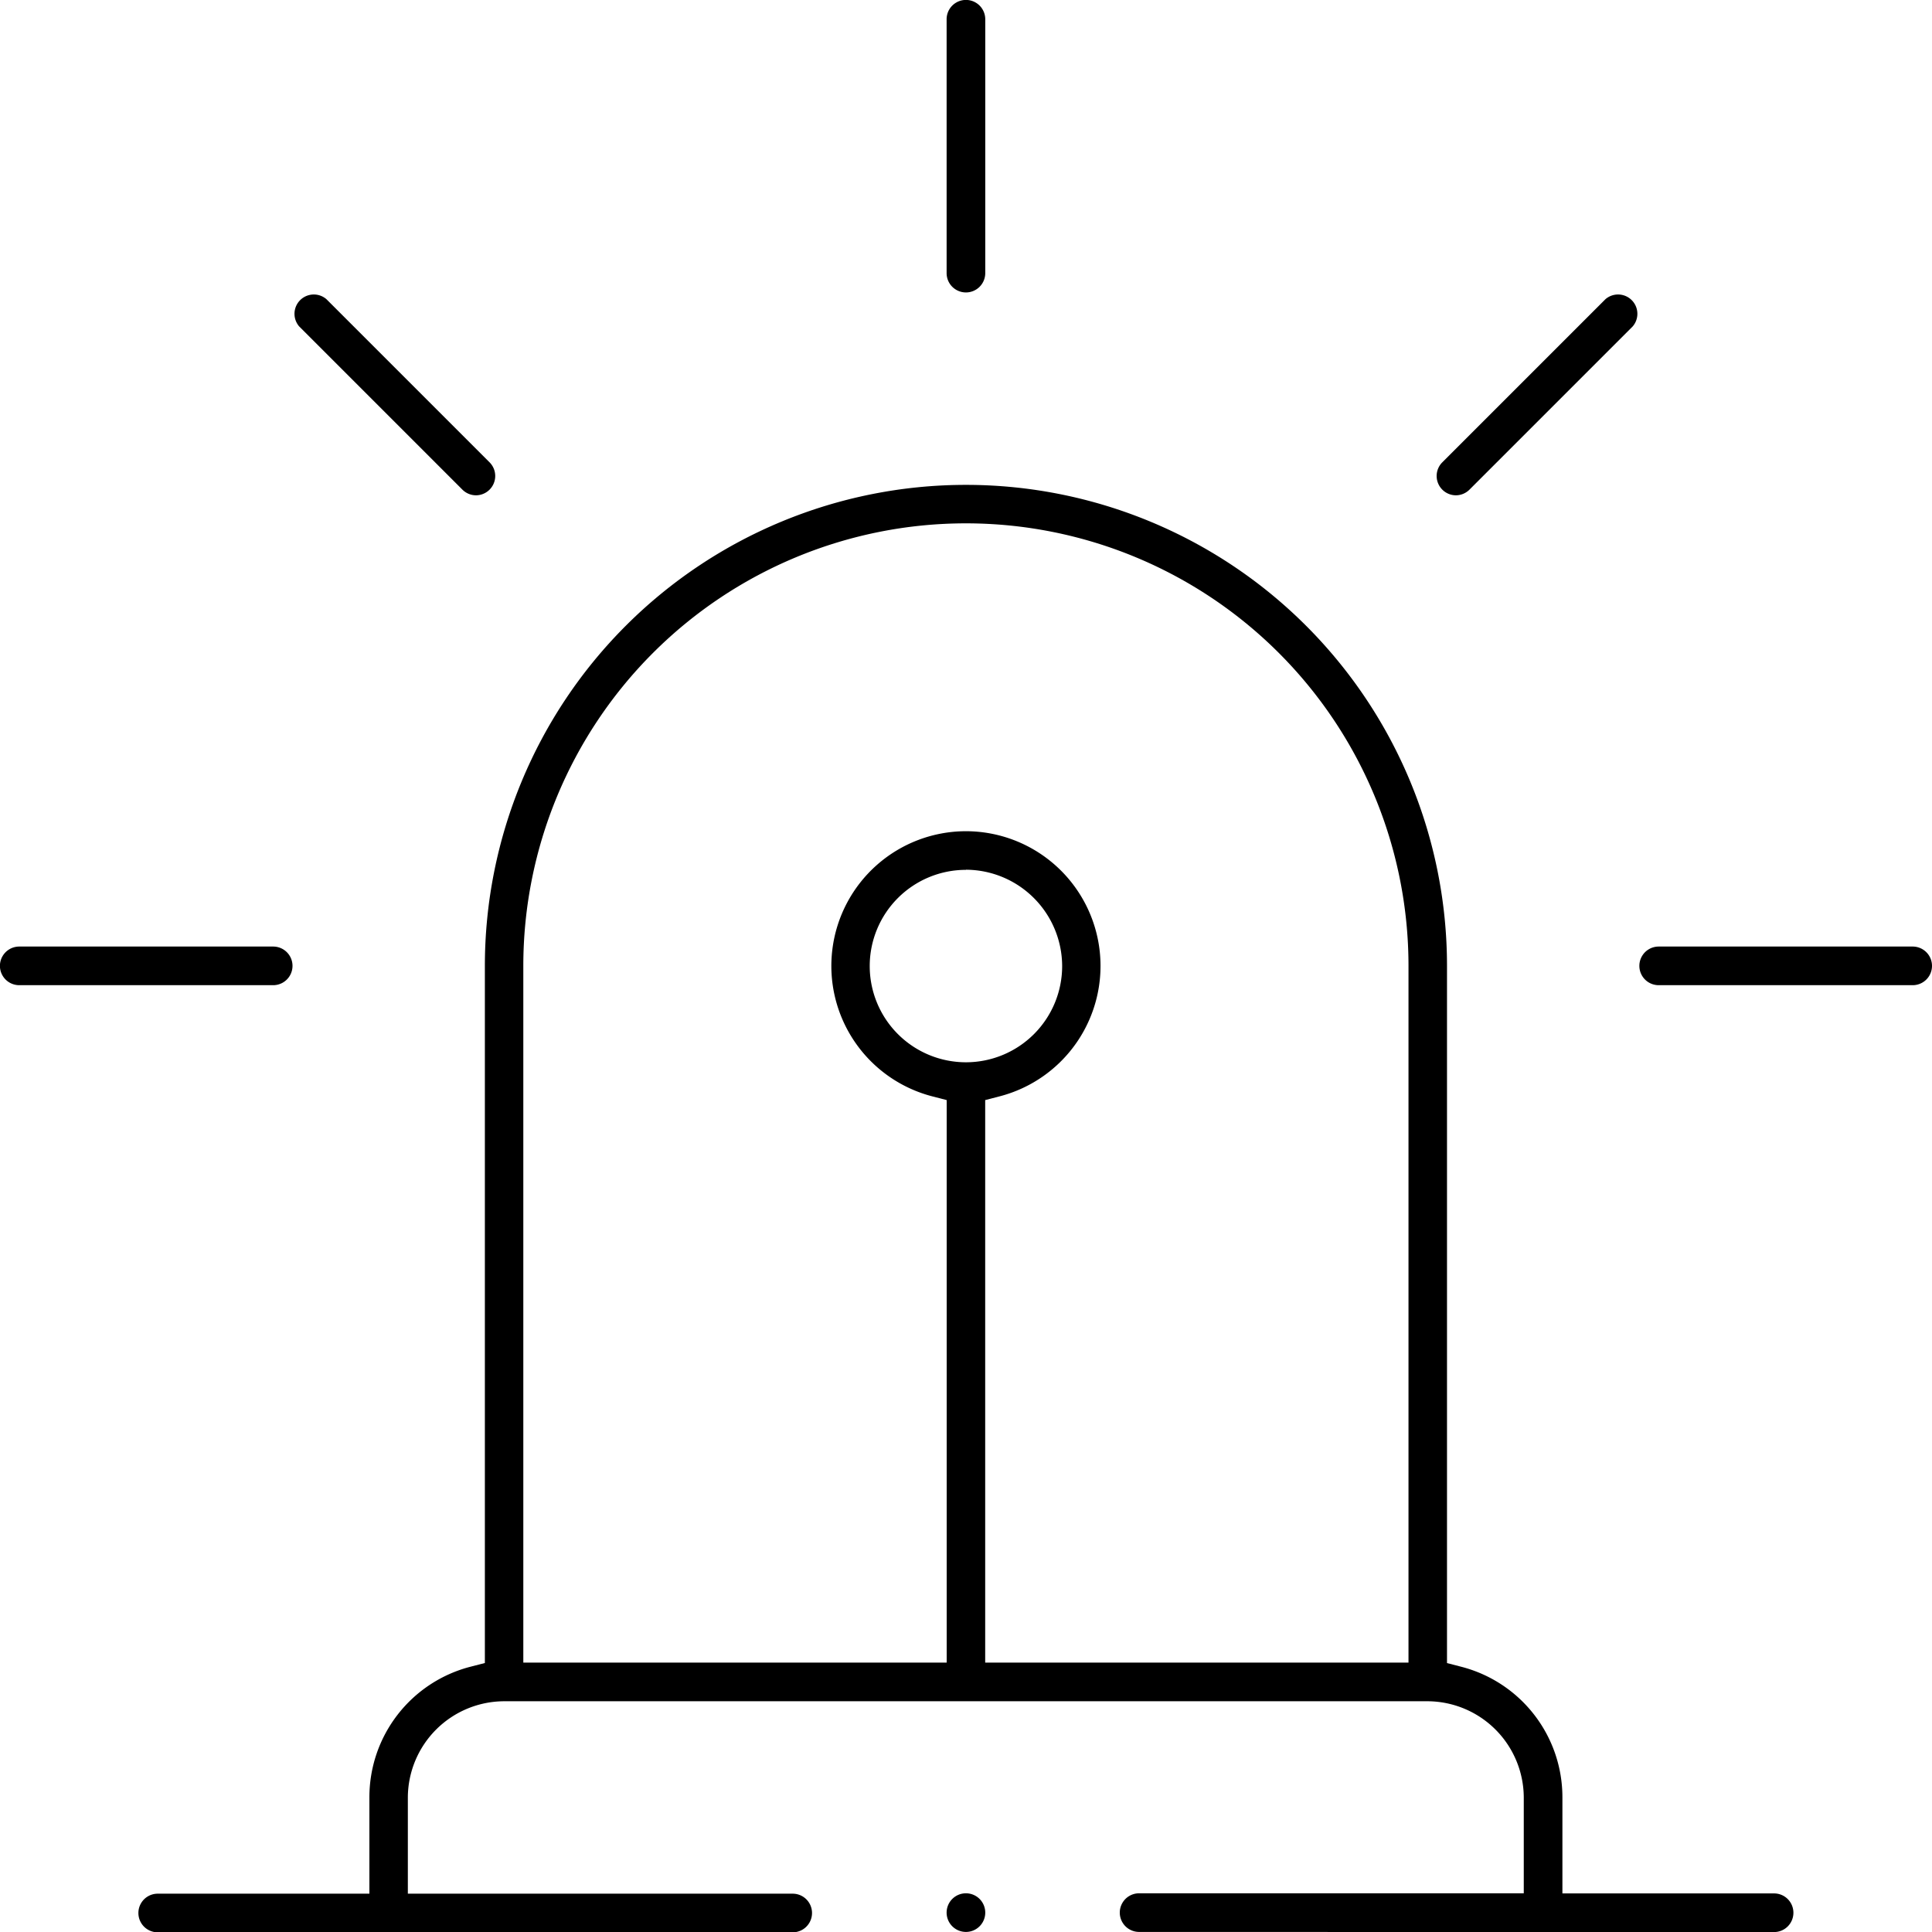 <svg xmlns="http://www.w3.org/2000/svg" width="30" height="30" viewBox="0 0 30 30">
  <g id="Emergency" transform="translate(19.689 19.689)">
    <g id="Group_607289" data-name="Group 607289" transform="translate(-19.69 -19.69)">
      <path id="Path_6257776" data-name="Path 6257776" d="M133.886,77.74a.3.3,0,1,1,0-.6h3.944a.3.3,0,0,1,0,.6Z" transform="translate(-108.129 -62.441)"/>
      <path id="Path_6257777" data-name="Path 6257777" d="M.3,77.74a.3.3,0,1,1,0-.6H4.243a.3.3,0,1,1,0,.6Z" transform="translate(0 -62.441)"/>
      <path id="Path_6257778" data-name="Path 6257778" d="M77.441,4.542a.3.3,0,0,1-.3-.3V.3a.3.3,0,0,1,.6,0V4.243A.3.3,0,0,1,77.441,4.542Z" transform="translate(-62.441 0)"/>
      <path id="Path_6257779" data-name="Path 6257779" d="M26.758,27.056a.3.3,0,0,1-.211-.087l-2.536-2.536a.3.3,0,0,1,.423-.423l2.536,2.536a.3.3,0,0,1-.211.51Z" transform="translate(-19.365 -19.364)"/>
      <path id="Path_6257780" data-name="Path 6257780" d="M117.354,27.056a.3.3,0,0,1-.211-.51l2.536-2.536a.3.3,0,0,1,.423.423l-2.536,2.536a.3.3,0,0,1-.211.087Z" transform="translate(-94.748 -19.364)"/>
      <path id="Path_6257781" data-name="Path 6257781" d="M77.441,154.881a.3.3,0,1,1,.3-.3A.3.3,0,0,1,77.441,154.881Z" transform="translate(-62.441 -124.881)"/>
      <path id="Path_6257782" data-name="Path 6257782" d="M26.827,61.982a.3.3,0,0,1,0-.6H32.8V59.89A1.5,1.5,0,0,0,31.309,58.4H16.966a1.5,1.5,0,0,0-1.494,1.494v1.494h5.976a.3.3,0,0,1,0,.6H11.588a.3.3,0,0,1,0-.6h3.287V59.89a2.092,2.092,0,0,1,1.569-2.026l.224-.058V46.982a7.47,7.47,0,1,1,14.94,0V57.807l.224.058A2.092,2.092,0,0,1,33.4,59.89v1.494h3.287a.3.3,0,1,1,0,.6ZM24.138,44.89a2.092,2.092,0,0,1,.523,4.117l-.224.058V57.8H31.01V46.982a6.872,6.872,0,1,0-13.745,0V57.8h6.574V49.065l-.224-.058a2.092,2.092,0,0,1,.523-4.117Zm0,.6a1.494,1.494,0,1,0,1.494,1.494A1.5,1.5,0,0,0,24.138,45.488Z" transform="translate(-9.138 -31.982)"/>
    </g>
  </g>
</svg>
